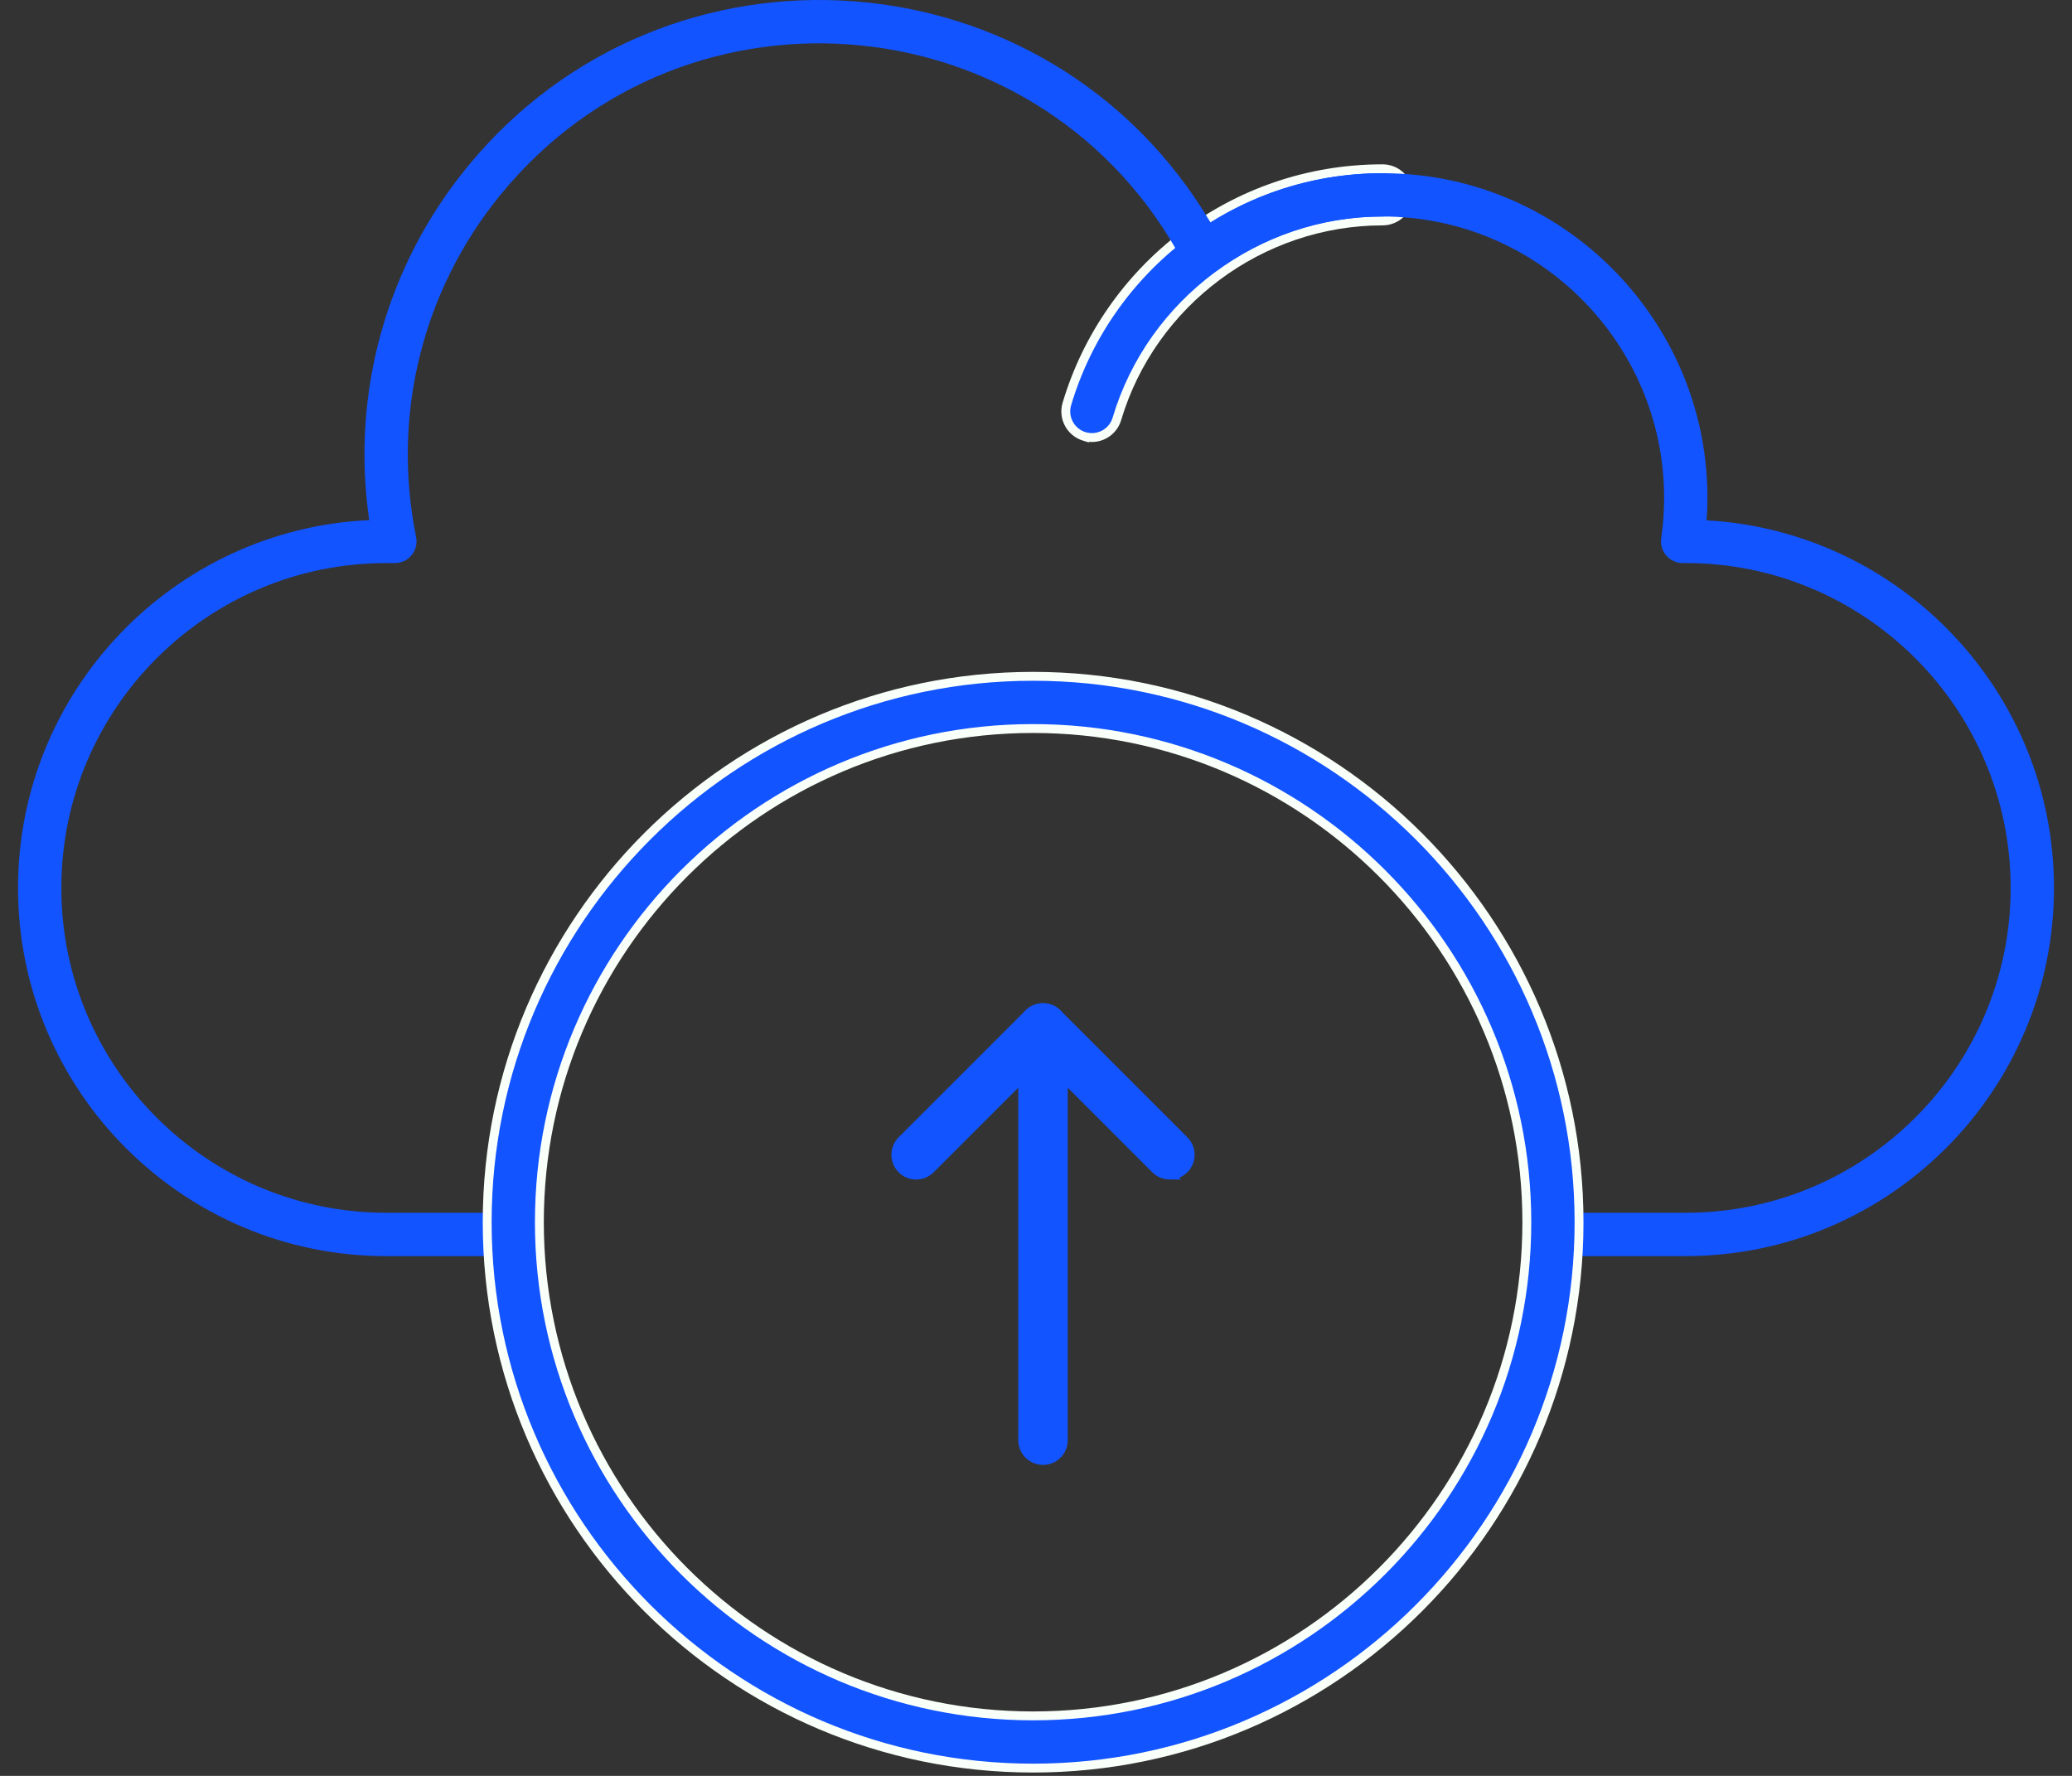 <svg width="70" height="60" viewBox="0 0 70 60" fill="none" xmlns="http://www.w3.org/2000/svg">
<rect x="0" y="0" width="70" height="60" fill="#333333" stroke="none"/>
<path d="M36.637 14.746L36.729 14.774L36.733 14.769C37.171 14.848 37.605 14.586 37.733 14.152C38.905 10.215 42.596 7.465 46.708 7.465C47.195 7.465 47.59 7.07 47.59 6.583C47.59 6.097 47.195 5.702 46.708 5.702C41.654 5.702 37.407 9.067 36.043 13.649C35.904 14.116 36.17 14.607 36.637 14.746Z" fill="#1254FF" stroke="#F9FFF9" stroke-width="0.3"/>
<path d="M56.952 42.438H52.562C52.158 42.438 51.83 42.111 51.83 41.707C51.83 41.303 52.158 40.975 52.562 40.975H56.952C63.004 40.975 67.928 36.051 67.928 29.999C67.928 23.947 63.004 19.023 56.952 19.023H56.847C56.635 19.023 56.433 18.931 56.294 18.771C56.155 18.61 56.092 18.397 56.122 18.187C56.188 17.732 56.221 17.274 56.221 16.828C56.221 11.583 51.953 7.315 46.708 7.315C44.667 7.315 42.722 7.953 41.08 9.16C40.72 9.425 40.208 9.307 39.999 8.91C35.351 0.06 23.211 -1.129 16.917 6.571C14.265 9.814 13.224 14.034 14.058 18.146C14.15 18.6 13.803 19.024 13.341 19.024H13.048C6.996 19.024 2.072 23.948 2.072 30C2.072 36.051 6.996 40.975 13.048 40.975H17.438C17.842 40.975 18.17 41.303 18.17 41.707C18.17 42.111 17.842 42.439 17.438 42.439H13.048C6.189 42.439 0.609 36.858 0.609 30C0.609 23.333 5.88 17.874 12.474 17.573C11.854 13.307 13.039 9.003 15.784 5.644C22.522 -2.6 35.437 -1.676 40.896 7.517C42.637 6.425 44.63 5.852 46.708 5.852C53.062 5.852 58.098 11.261 57.657 17.58C64.19 17.946 69.391 23.376 69.391 29.999C69.391 36.858 63.811 42.438 56.952 42.438L56.952 42.438Z" fill="#1254FF"/>
<path d="M16.459 41.294C16.459 51.463 24.732 59.737 34.902 59.737C45.072 59.737 53.346 51.463 53.346 41.294C53.346 31.123 45.072 22.85 34.902 22.85C24.732 22.85 16.459 31.124 16.459 41.294ZM18.222 41.294C18.222 32.097 25.705 24.614 34.902 24.614C44.099 24.614 51.582 32.096 51.582 41.294C51.582 50.49 44.099 57.973 34.902 57.973C25.705 57.973 18.222 50.49 18.222 41.294Z" fill="#1254FF" stroke="#F9FFF9" stroke-width="0.3"/>
<path d="M34.551 48.658C34.551 49.036 34.858 49.343 35.237 49.343C35.616 49.343 35.923 49.037 35.923 48.658V34.729C35.923 34.351 35.616 34.044 35.237 34.044C34.858 34.044 34.551 34.351 34.551 34.729V48.658Z" fill="#1254FF" stroke="#1254FF" stroke-width="0.3"/>
<path d="M35.237 35.7L31.436 39.501C31.168 39.769 30.734 39.769 30.466 39.501C30.198 39.233 30.198 38.799 30.466 38.531L34.752 34.246C34.752 34.246 34.752 34.246 34.752 34.246C35.019 33.978 35.454 33.978 35.721 34.246L40.007 38.531C40.275 38.799 40.275 39.233 40.007 39.501C39.873 39.635 39.697 39.702 39.522 39.702L35.237 35.7ZM35.237 35.7L39.037 39.501C39.171 39.635 39.347 39.702 39.522 39.702L35.237 35.7Z" fill="#1254FF" stroke="#1254FF" stroke-width="0.3"/>
</svg>
